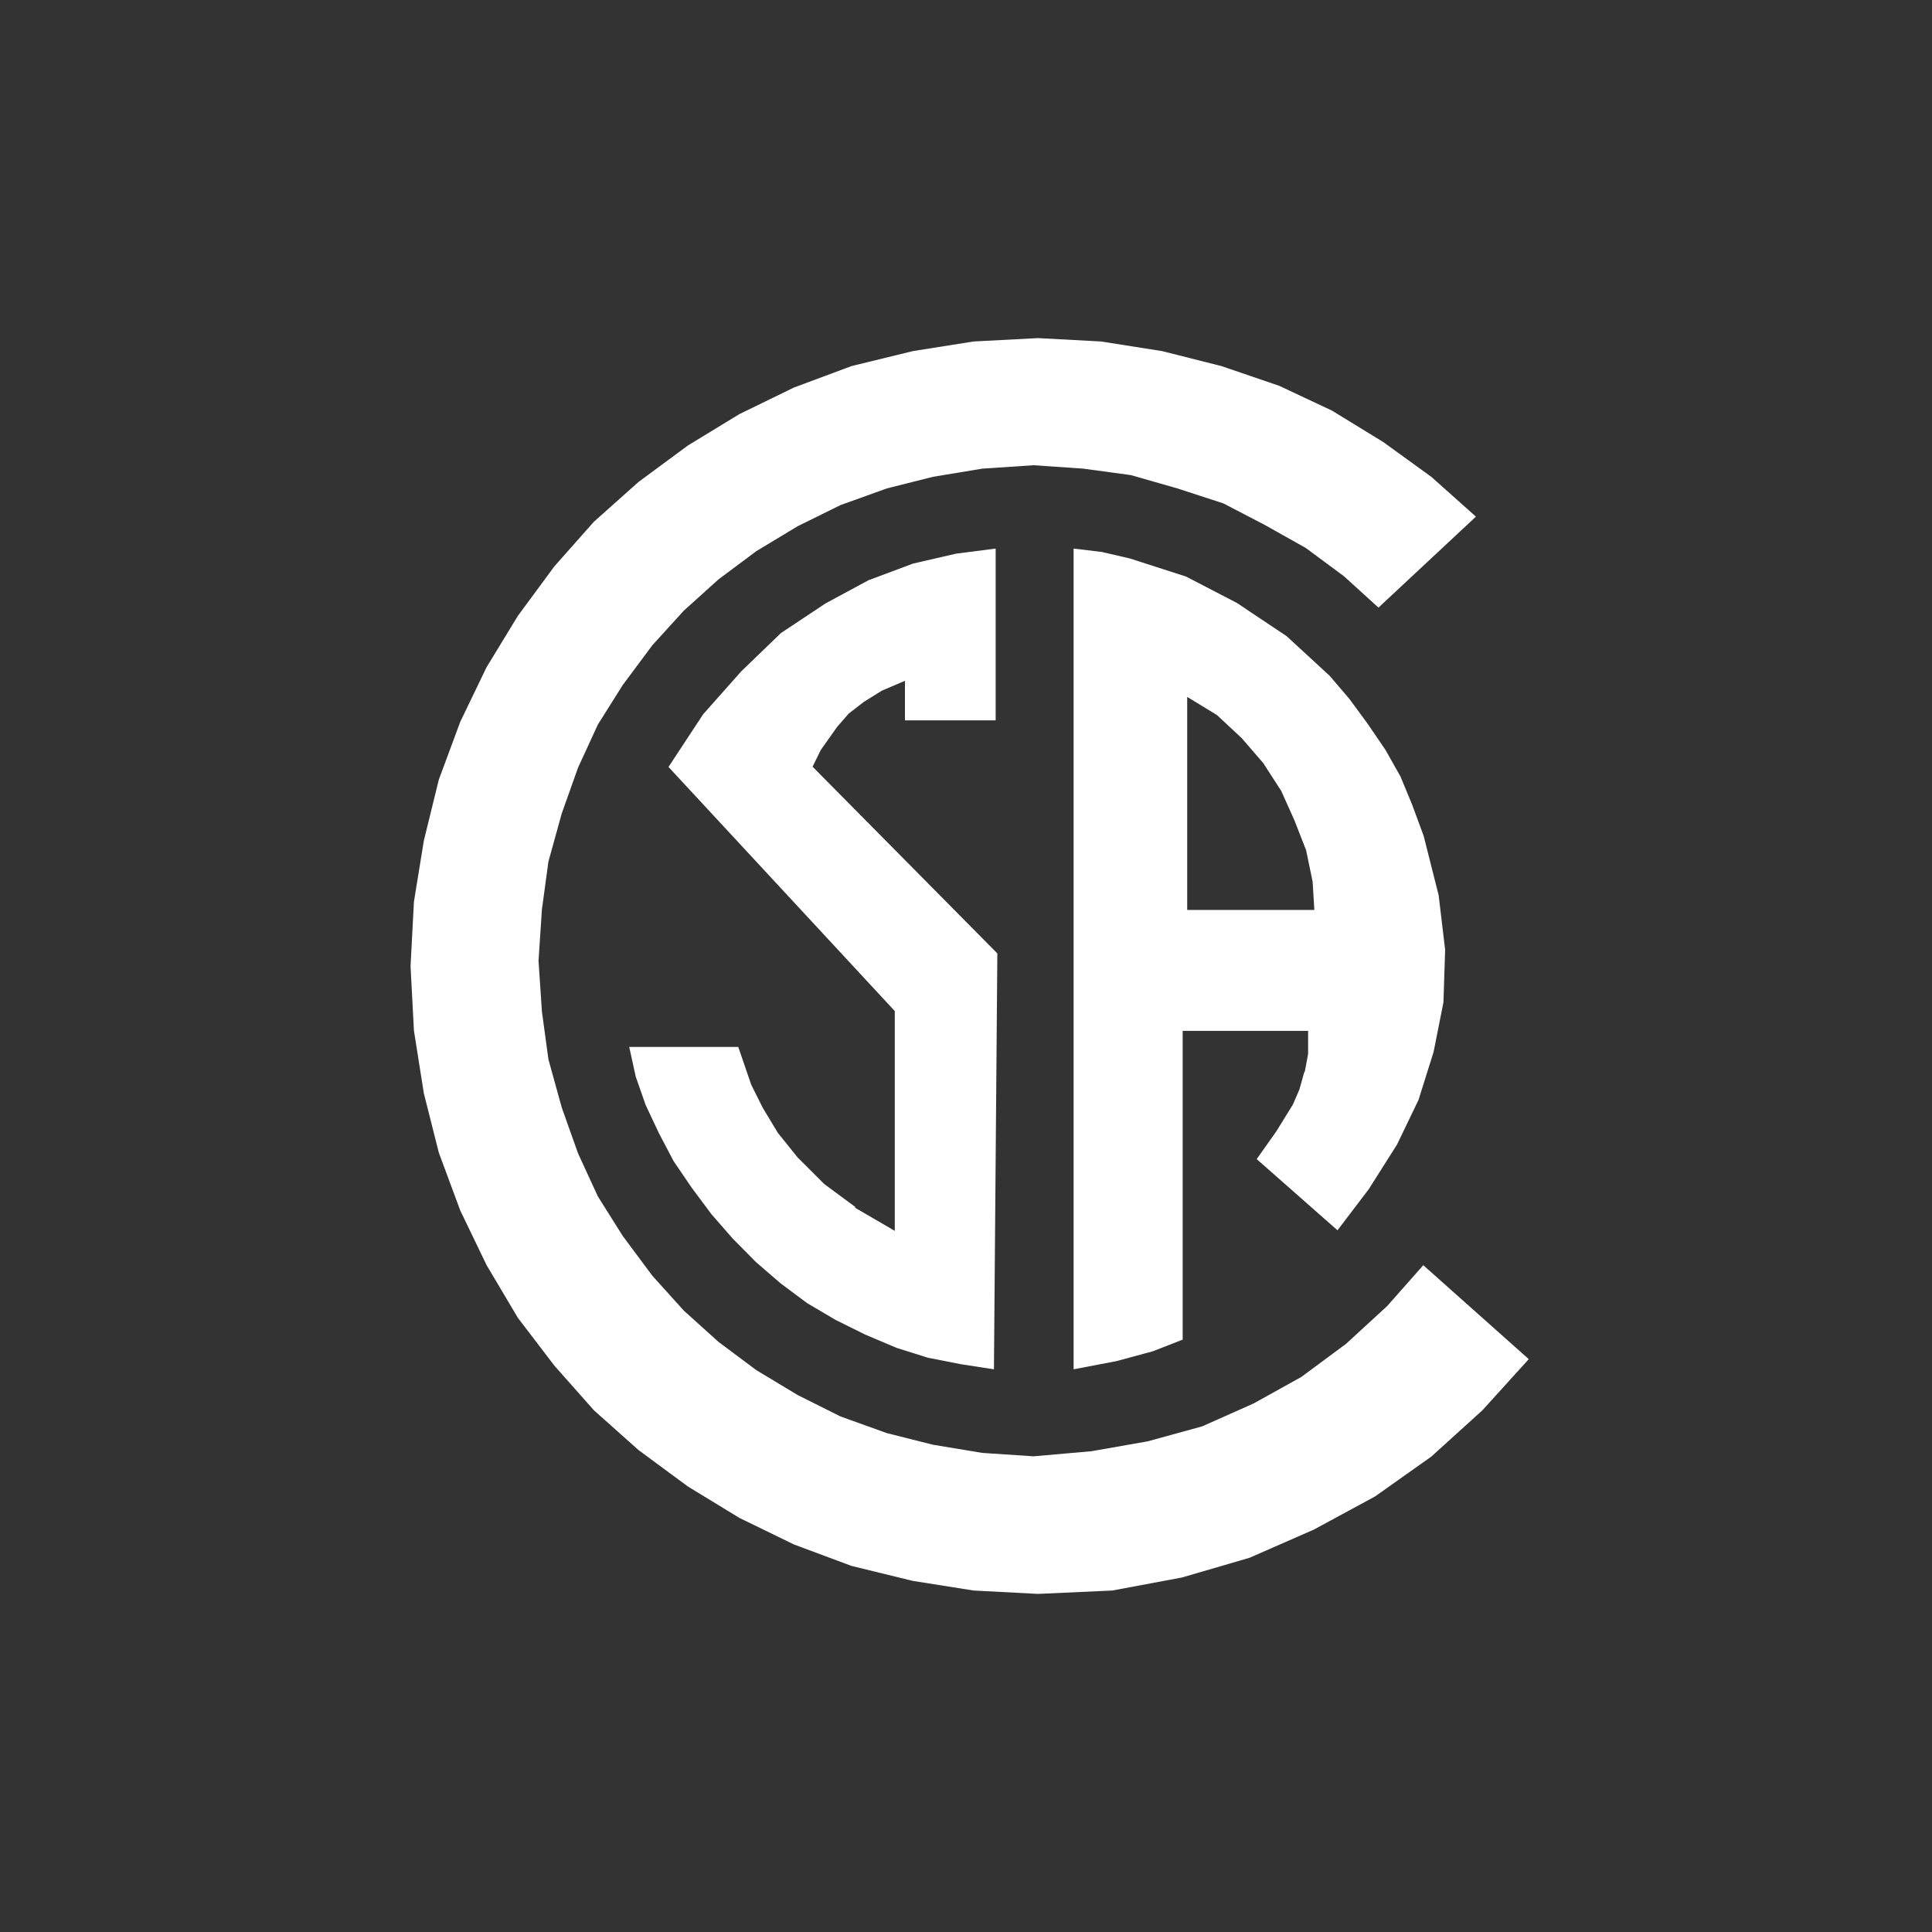 <svg width="80" height="80" viewBox="0 0 80 80" fill="none" xmlns="http://www.w3.org/2000/svg">
<rect x="0" y="0" width="80" height="80" fill="#333333" stroke="none"/>
<path d="M58.951 52.371L57.442 54.079L55.734 55.647L53.886 57.016L51.908 58.115L49.779 59.063L47.522 59.683L45.193 60.092L42.795 60.303L40.678 60.162L38.631 59.823L36.724 59.343L34.805 58.653L33.027 57.764L31.319 56.735L29.751 55.565L28.312 54.266L27.014 52.828L25.786 51.178L24.756 49.54L23.937 47.762L23.259 45.855L22.709 43.866L22.44 41.889L22.299 39.784L22.44 37.654L22.709 35.677L23.259 33.689L23.937 31.782L24.756 30.004L25.786 28.366L27.014 26.716L28.312 25.289L29.751 23.991L31.319 22.821L33.027 21.791L34.805 20.914L36.724 20.224L38.631 19.744L40.678 19.405L42.795 19.264L44.854 19.405L46.831 19.674L48.75 20.224L50.657 20.844L52.365 21.733L54.073 22.692L55.652 23.862L57.079 25.16L61.115 21.393L59.267 19.744L57.278 18.305L55.161 17.006L52.973 15.977L50.575 15.158L48.118 14.538L45.591 14.14L42.983 14L40.315 14.14L37.8 14.538L35.261 15.158L32.875 16.047L30.617 17.147L28.488 18.445L26.441 19.955L24.592 21.604L22.955 23.452L21.445 25.5L20.147 27.629L19.059 29.887L18.17 32.285L17.55 34.812L17.14 37.339L17 40.006L17.14 42.673L17.55 45.27L18.17 47.727L19.059 50.125L20.147 52.383L21.445 54.571L22.955 56.548L24.592 58.396L26.441 60.045L28.488 61.555L30.617 62.853L32.875 63.953L35.261 64.842L37.8 65.462L40.315 65.86L42.983 66L46.059 65.86L48.937 65.322L51.745 64.503L54.412 63.333L56.939 61.964L59.267 60.315L61.384 58.396L63.303 56.279L58.928 52.383L58.951 52.371Z" fill="white"/>
<path d="M35.425 49.985L34.127 49.025L33.027 47.926L32.208 46.908L31.588 45.879L31.108 44.919L30.57 43.352H26.055L26.324 44.58L26.733 45.75L27.283 46.92L27.891 48.078L28.64 49.178L29.459 50.277L30.348 51.295L31.296 52.254L32.325 53.143L33.425 53.962L34.595 54.652L35.823 55.261L37.121 55.811L38.42 56.22L39.789 56.489L41.157 56.7L41.298 39.479L33.647 31.747L33.986 31.056L34.665 30.097L35.145 29.547L35.764 29.068L36.513 28.6L37.472 28.19V29.828H41.228V22.715L39.59 22.926L37.812 23.335L35.963 24.026L34.185 24.985L32.337 26.213L30.699 27.793L29.12 29.571L27.681 31.758L37.051 41.866V50.967L35.402 50.008L35.425 49.985ZM54.014 44.369L53.804 45.118L53.535 45.738L52.856 46.838L52.037 47.996L55.383 50.944L56.681 49.236L57.851 47.388L58.74 45.539L59.361 43.562L59.77 41.503L59.84 39.327L59.571 37.069L58.951 34.613L58.471 33.314L57.992 32.156L57.372 31.056L56.623 29.957L55.874 28.939L55.055 27.98L54.166 27.161L53.277 26.342L51.803 25.359L51.23 24.973L49.112 23.874L46.785 23.125L45.626 22.856L44.456 22.715V56.7L46.235 56.36L47.744 55.951L48.972 55.471V42.685H54.166V43.644L54.026 44.393L54.014 44.369ZM51.791 37.678H49.159V28.857L50.388 29.606L51.417 30.565L51.791 30.998L52.306 31.595L53.055 32.753L53.605 33.981L54.084 35.209L54.353 36.508L54.424 37.678H51.791Z" fill="white"/>
</svg>
